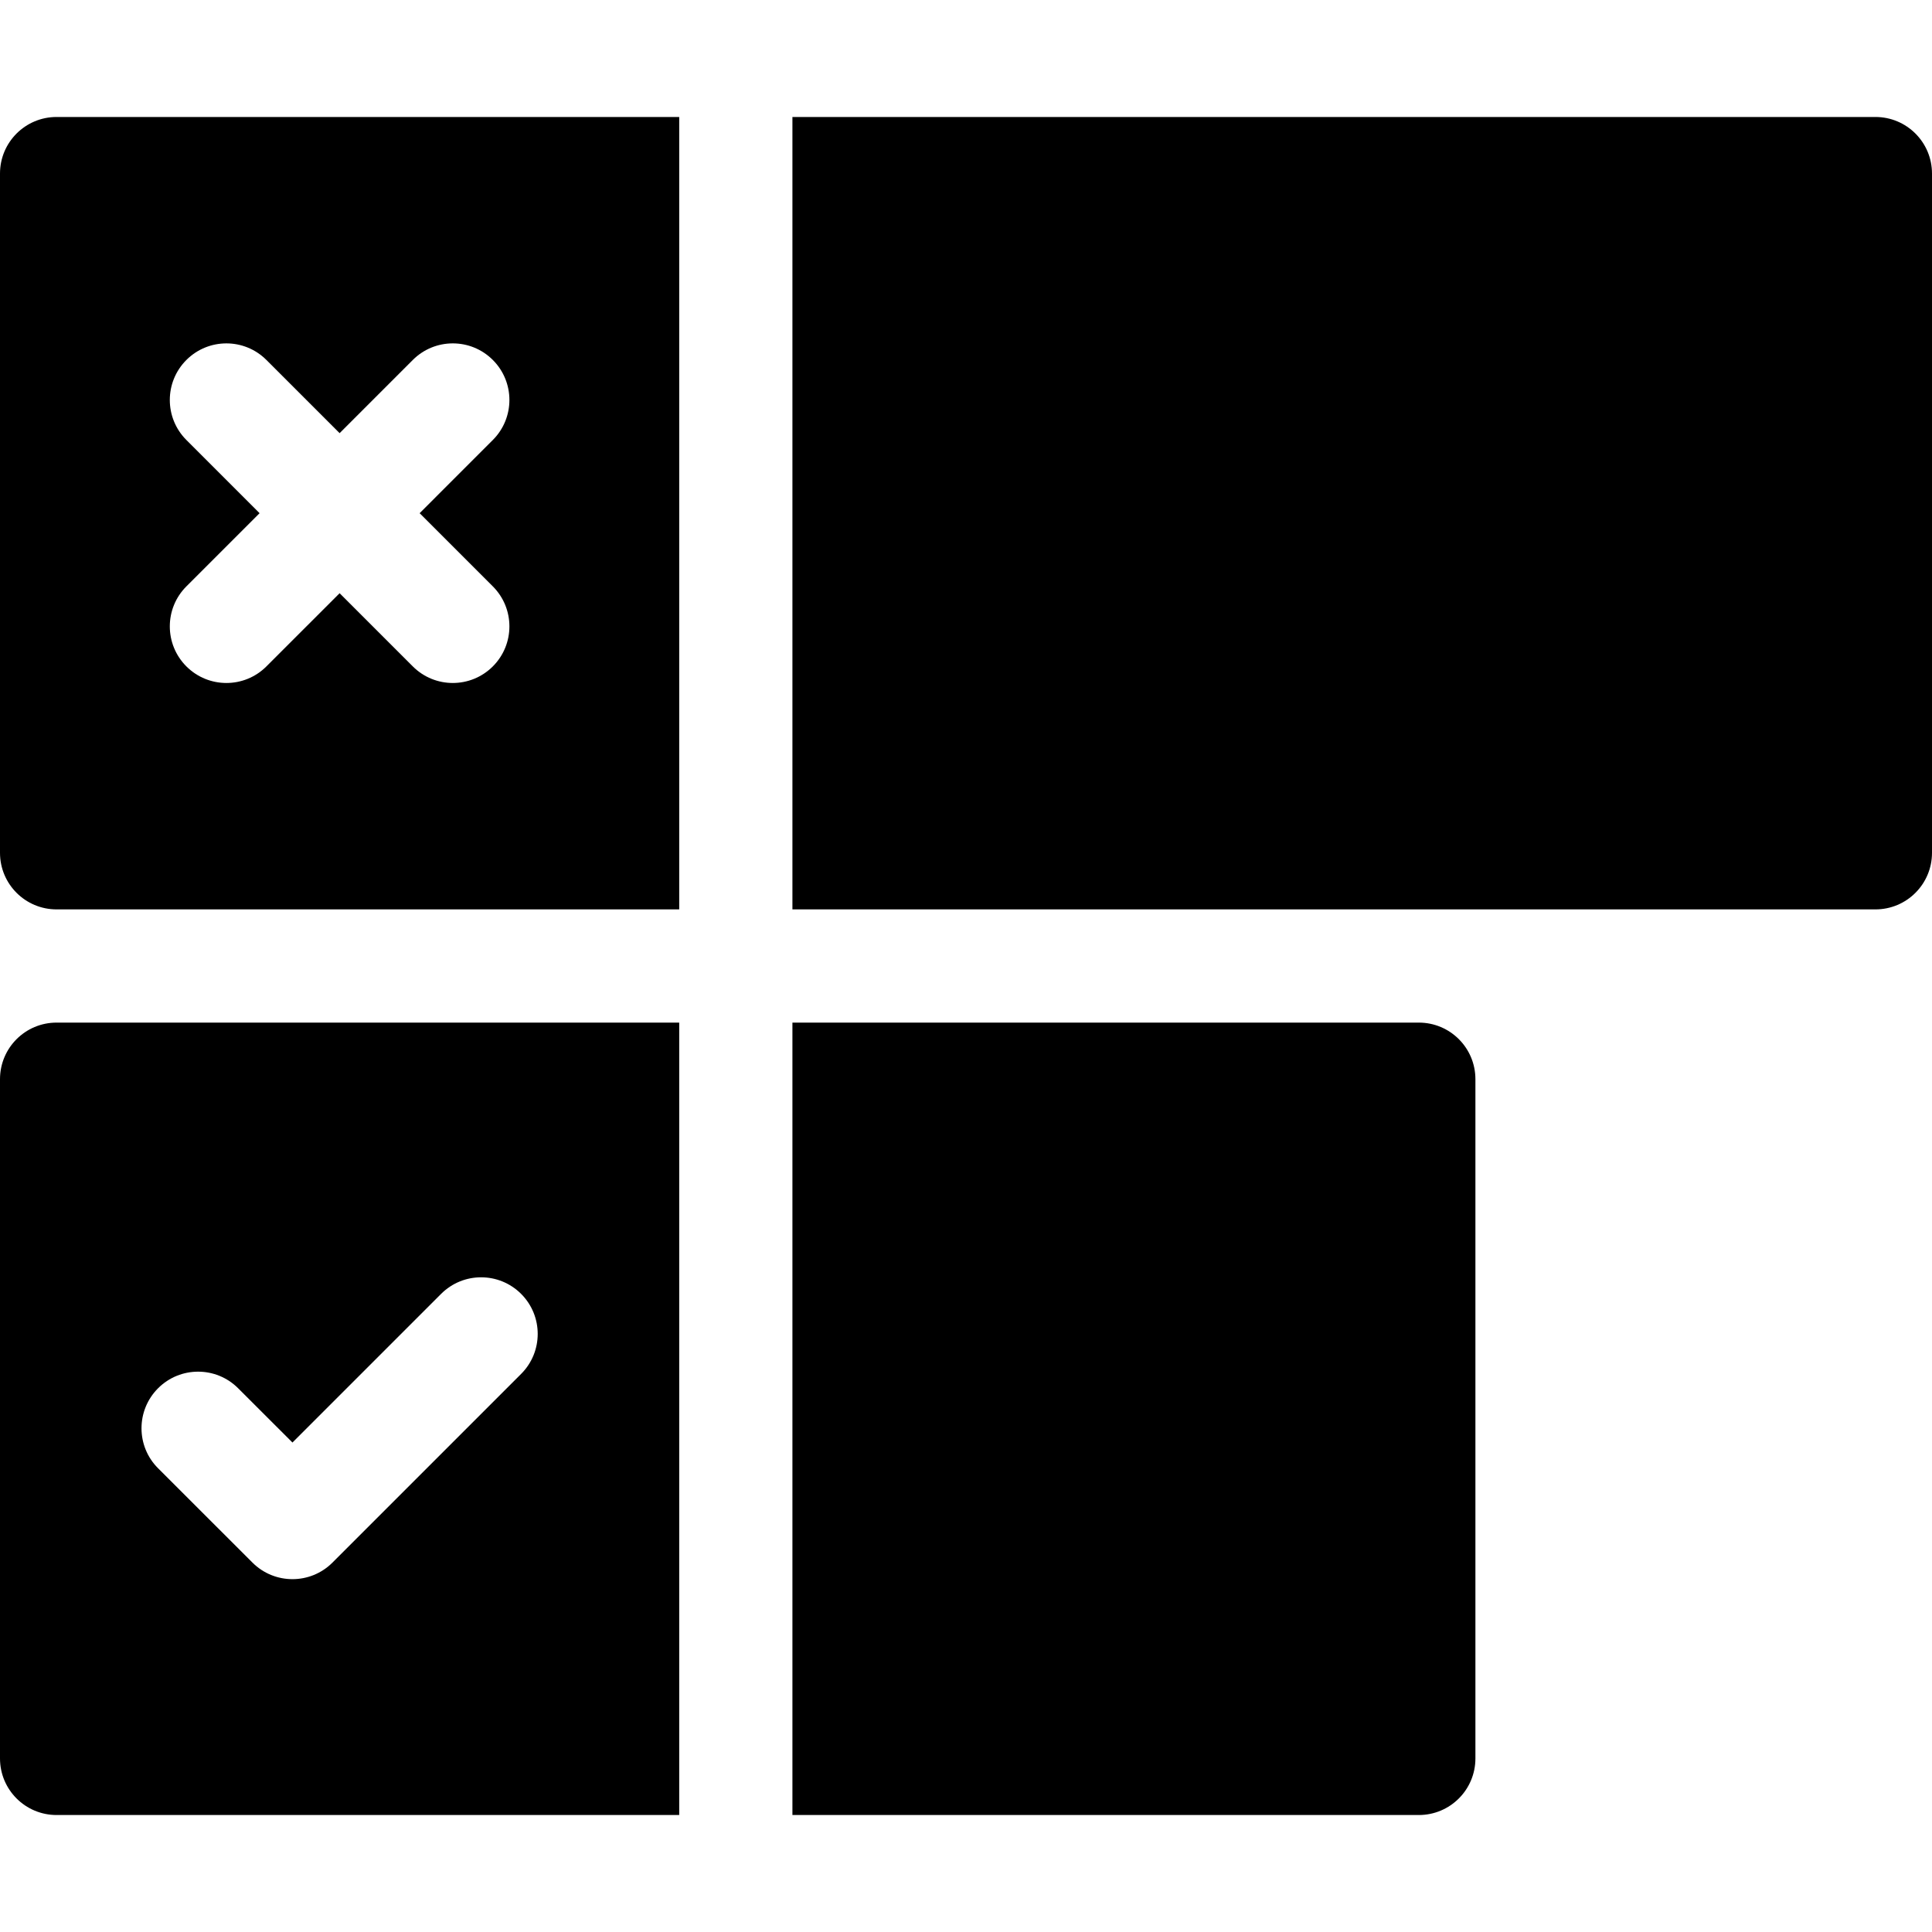<?xml version="1.0"?>
<svg xmlns="http://www.w3.org/2000/svg" id="Capa_1" enable-background="new 0 0 512 512" height="512px" viewBox="0 0 512 512" width="512px"><g><g><path d="m15 481h165v-210h-165c-8.293 0-15 6.707-15 15v180c0 8.291 6.707 15 15 15zm26.895-113.101c5.859-5.859 15.352-5.859 21.209 0l14.401 14.385 39.39-39.39c5.859-5.859 15.352-5.859 21.209 0 5.859 5.859 5.859 15.352 0 21.209l-49.994 49.996c-5.859 5.859-15.352 5.859-21.211 0l-25.004-24.989c-5.86-5.844-5.86-15.351 0-21.211z" data-original="#000000" class="active-path" fill="#000000"/><path d="m391 466v-180c0-8.293-6.709-15-15-15h-166v210h166c8.291 0 15-6.709 15-15z" data-original="#000000" class="active-path" fill="#000000"/><path d="m15 241h165v-210h-165c-8.293 0-15 6.707-15 15v180c0 8.291 6.707 15 15 15zm34.395-124.396c-5.859-5.858-5.859-15.35 0-21.209s15.352-5.859 21.209 0l19.396 19.394 19.395-19.395c5.859-5.859 15.352-5.859 21.209 0 5.859 5.859 5.859 15.352 0 21.209l-19.395 19.397 19.395 19.395c5.859 5.859 5.859 15.352 0 21.209-5.858 5.859-15.35 5.859-21.209 0l-19.395-19.395-19.396 19.395c-5.858 5.859-15.35 5.859-21.209 0-5.859-5.858-5.859-15.35 0-21.209l19.396-19.395z" data-original="#000000" class="active-path" fill="#000000"/><path d="m497 31h-287v210h287c8.291 0 15-6.709 15-15v-180c0-8.293-6.709-15-15-15z" data-original="#000000" class="active-path" fill="#000000"/></g></g> </svg>
